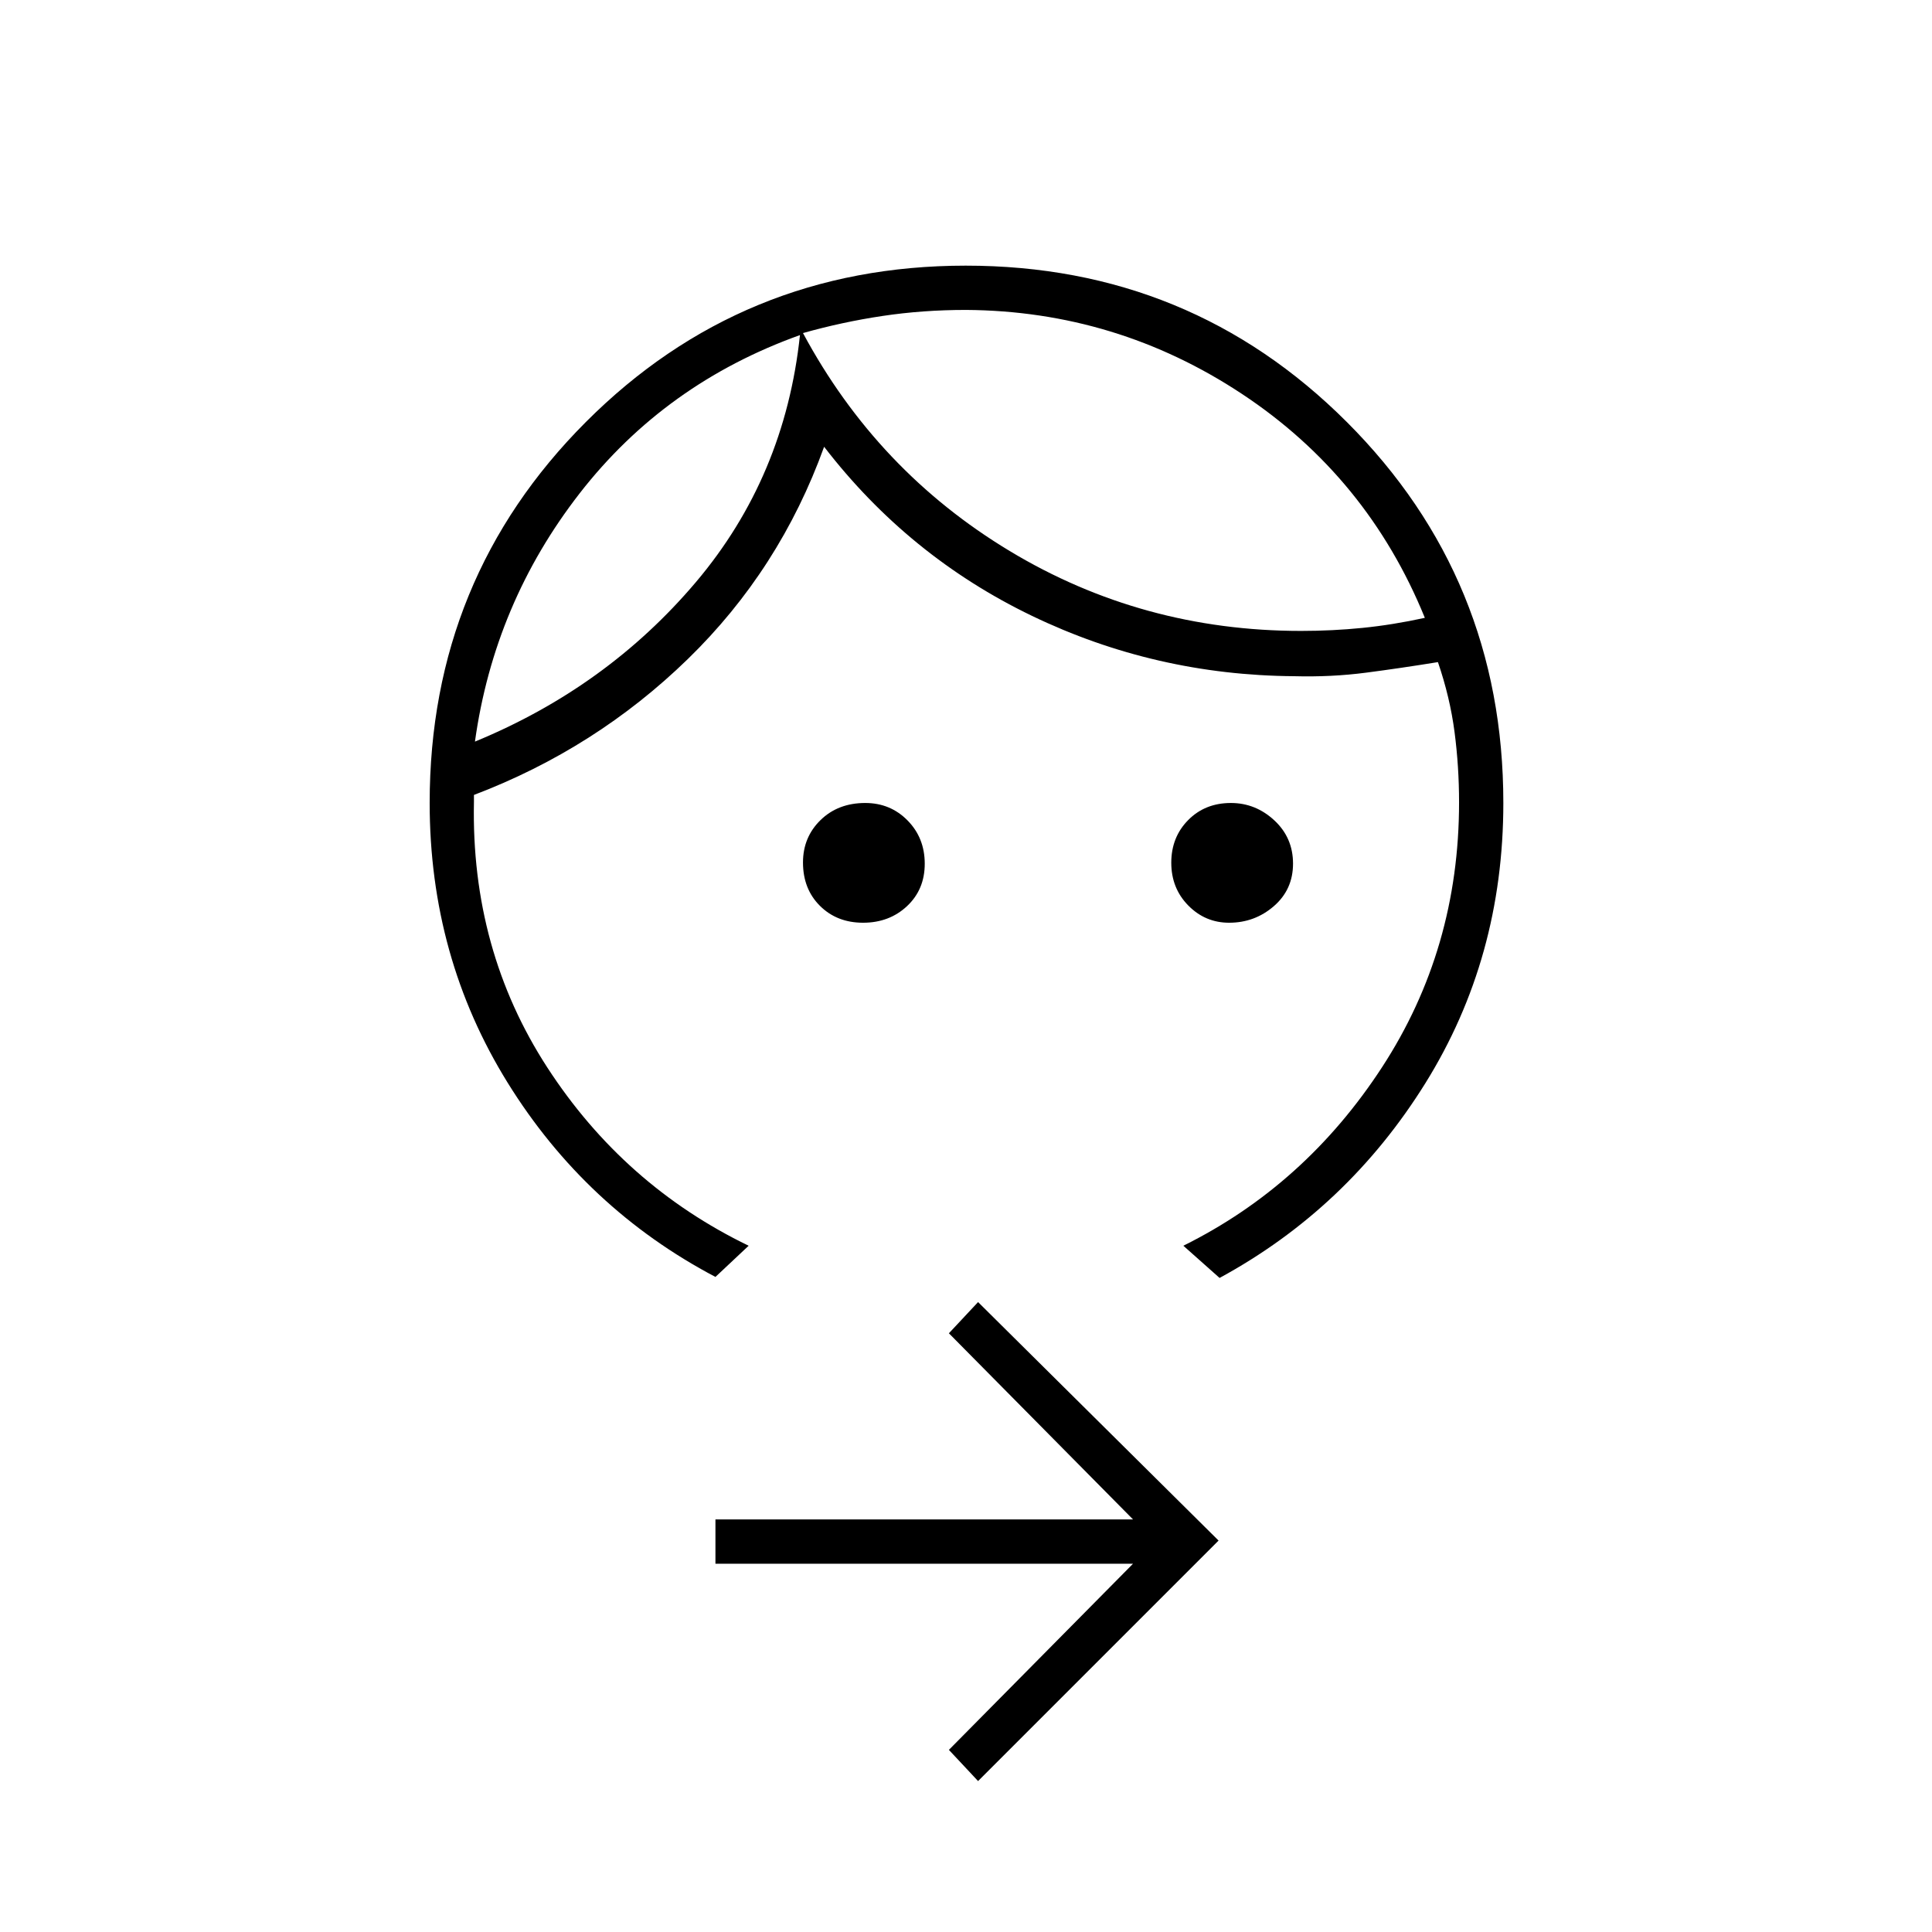<svg xmlns="http://www.w3.org/2000/svg" height="48" viewBox="0 -960 960 960" width="48"><path d="M610.75-501.5q-11.87 0-20.31-8.57-8.44-8.58-8.44-21.25 0-12.68 8.39-21.18t21.23-8.5q12.27 0 21.58 8.63 9.3 8.62 9.3 21.5 0 12.87-9.51 21.12-9.51 8.25-22.24 8.25Zm-181.87 0q-13.02 0-21.45-8.39T399-531.43q0-12.57 8.71-21.07 8.72-8.5 22.22-8.5 12.49 0 21.03 8.68 8.54 8.67 8.54 21.5 0 12.82-8.8 21.07-8.81 8.25-21.82 8.25Zm-31.38-292q-67 24-109.47 78.63Q245.56-660.23 236-591.5q65.57-27 109.79-79.25Q390-723 397.5-793.5ZM480-806q-21.5 0-41.5 3t-39.5 8.5q36.81 68.58 102.71 108.29 65.91 39.71 144.79 39.71 15.5 0 30.5-1.5t31-5q-28.5-70-90.86-111.25Q554.77-805.5 480-806ZM355.5-325.5q-64.5-34-103.25-96.5T213.5-561q0-111.56 77.59-189.28Q368.67-828 479.88-828q111.62 0 189.37 77.72T747-561q0 77-38.75 139.25T606-325l-18-16q60.5-30 98.75-88.73Q725-488.46 725-561.3q0-17.8-2.25-35T714.5-631q-18.5 3-35.75 5.25T643-624q-69-.5-130.25-30T409.5-738q-22 61-67.75 105.5T235.5-565v3.5Q234-488 272-429.5T372-341l-16.5 15.5ZM486-75l-14.5-15.5L563-183H355.5v-22H563l-91.5-92.5L486-313l119.5 118.5L486-75Zm-88.5-718.5Zm1.5-1Z"/></svg>